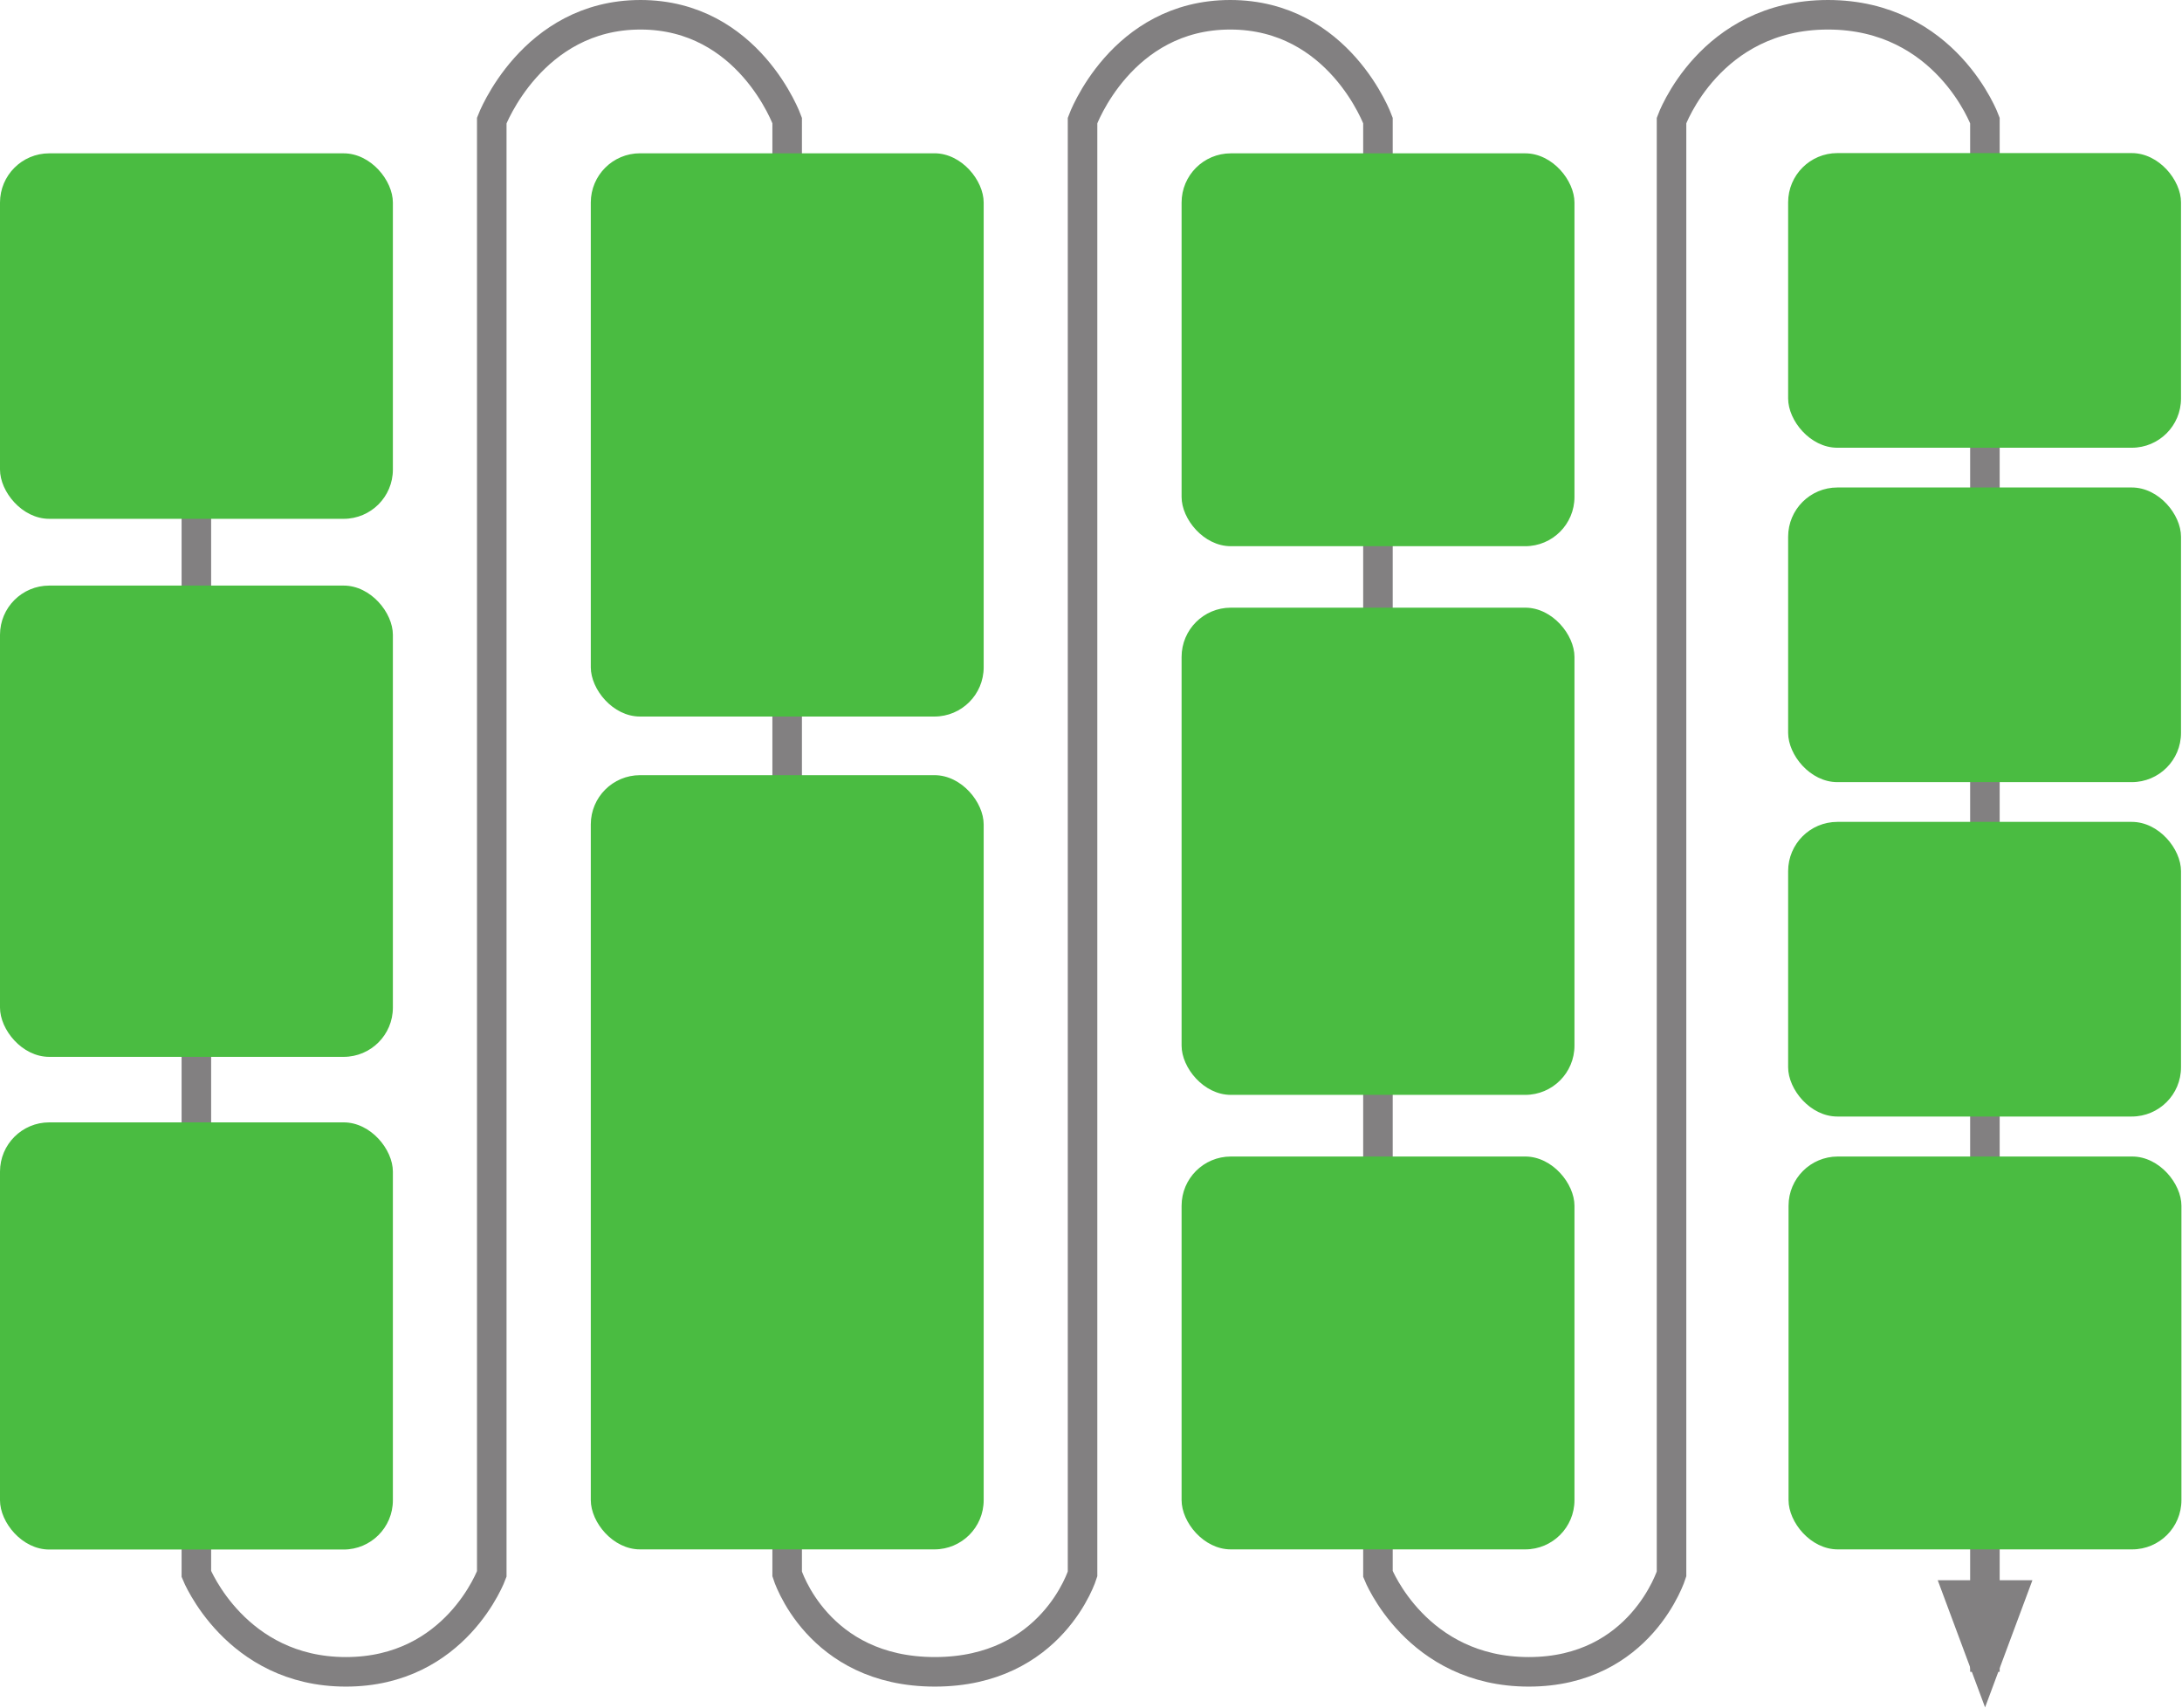 <svg xmlns="http://www.w3.org/2000/svg" fill="none" viewBox="0 0 2216 1735"><path stroke="#828081" stroke-width="30" d="M199.427 202.125V1598.57s39.809 99.38 151.871 99.38c112.063 0 148.129-99.38 148.129-99.38V122.391S540.236 15 650.455 15c110.218 0 148.972 107.391 148.972 107.391l-.004 1476.179s30.407 99.38 150 99.38c119.597 0 149.997-99.38 149.997-99.38V122.391S1138.52 15 1249.42 15c110.91 0 150 107.391 150 107.391V1598.57s39.13 99.38 153.16 99.38 145-99.38 145-99.38V122.391S1736.41 15 1856.45 15c120.05 0 159.39 107.391 159.39 107.391V1697.95"/><path fill="#828081" fill-rule="evenodd" d="M2064.08 1604.94h-96.14l48.07 129.11 48.07-129.11z" clip-rule="evenodd"/><rect width="399.003" height="371.196" y="155.732" fill="#4ABC41" rx="50"/><rect width="399.003" height="572.047" x="600" y="155.688" fill="#4ABC41" rx="50"/><rect width="399.003" height="433.829" y="1139.91" fill="#4ABC41" rx="50"/><rect width="399.003" height="786.313" x="600" y="787.281" fill="#4ABC41" rx="50"/><rect width="399.003" height="478.639" y="594.732" fill="#4ABC41" rx="50"/><rect width="399.003" height="299.252" x="1816" y="834.723" fill="#4ABC41" rx="50"/><rect width="399.003" height="299.252" x="1816" y="495.103" fill="#4ABC41" rx="50"/><rect width="399.003" height="299.252" x="1816" y="155.482" fill="#4ABC41" rx="50"/><rect width="399.003" height="399.003" x="1816.42" y="1174.59" fill="#4ABC41" rx="50"/><rect width="399.003" height="399.003" x="1200" y="155.732" fill="#4ABC41" rx="50"/><rect width="399.003" height="494.815" x="1200" y="617.162" fill="#4ABC41" rx="50"/><rect width="399.003" height="399.003" x="1200" y="1174.59" fill="#4ABC41" rx="50"/></svg>